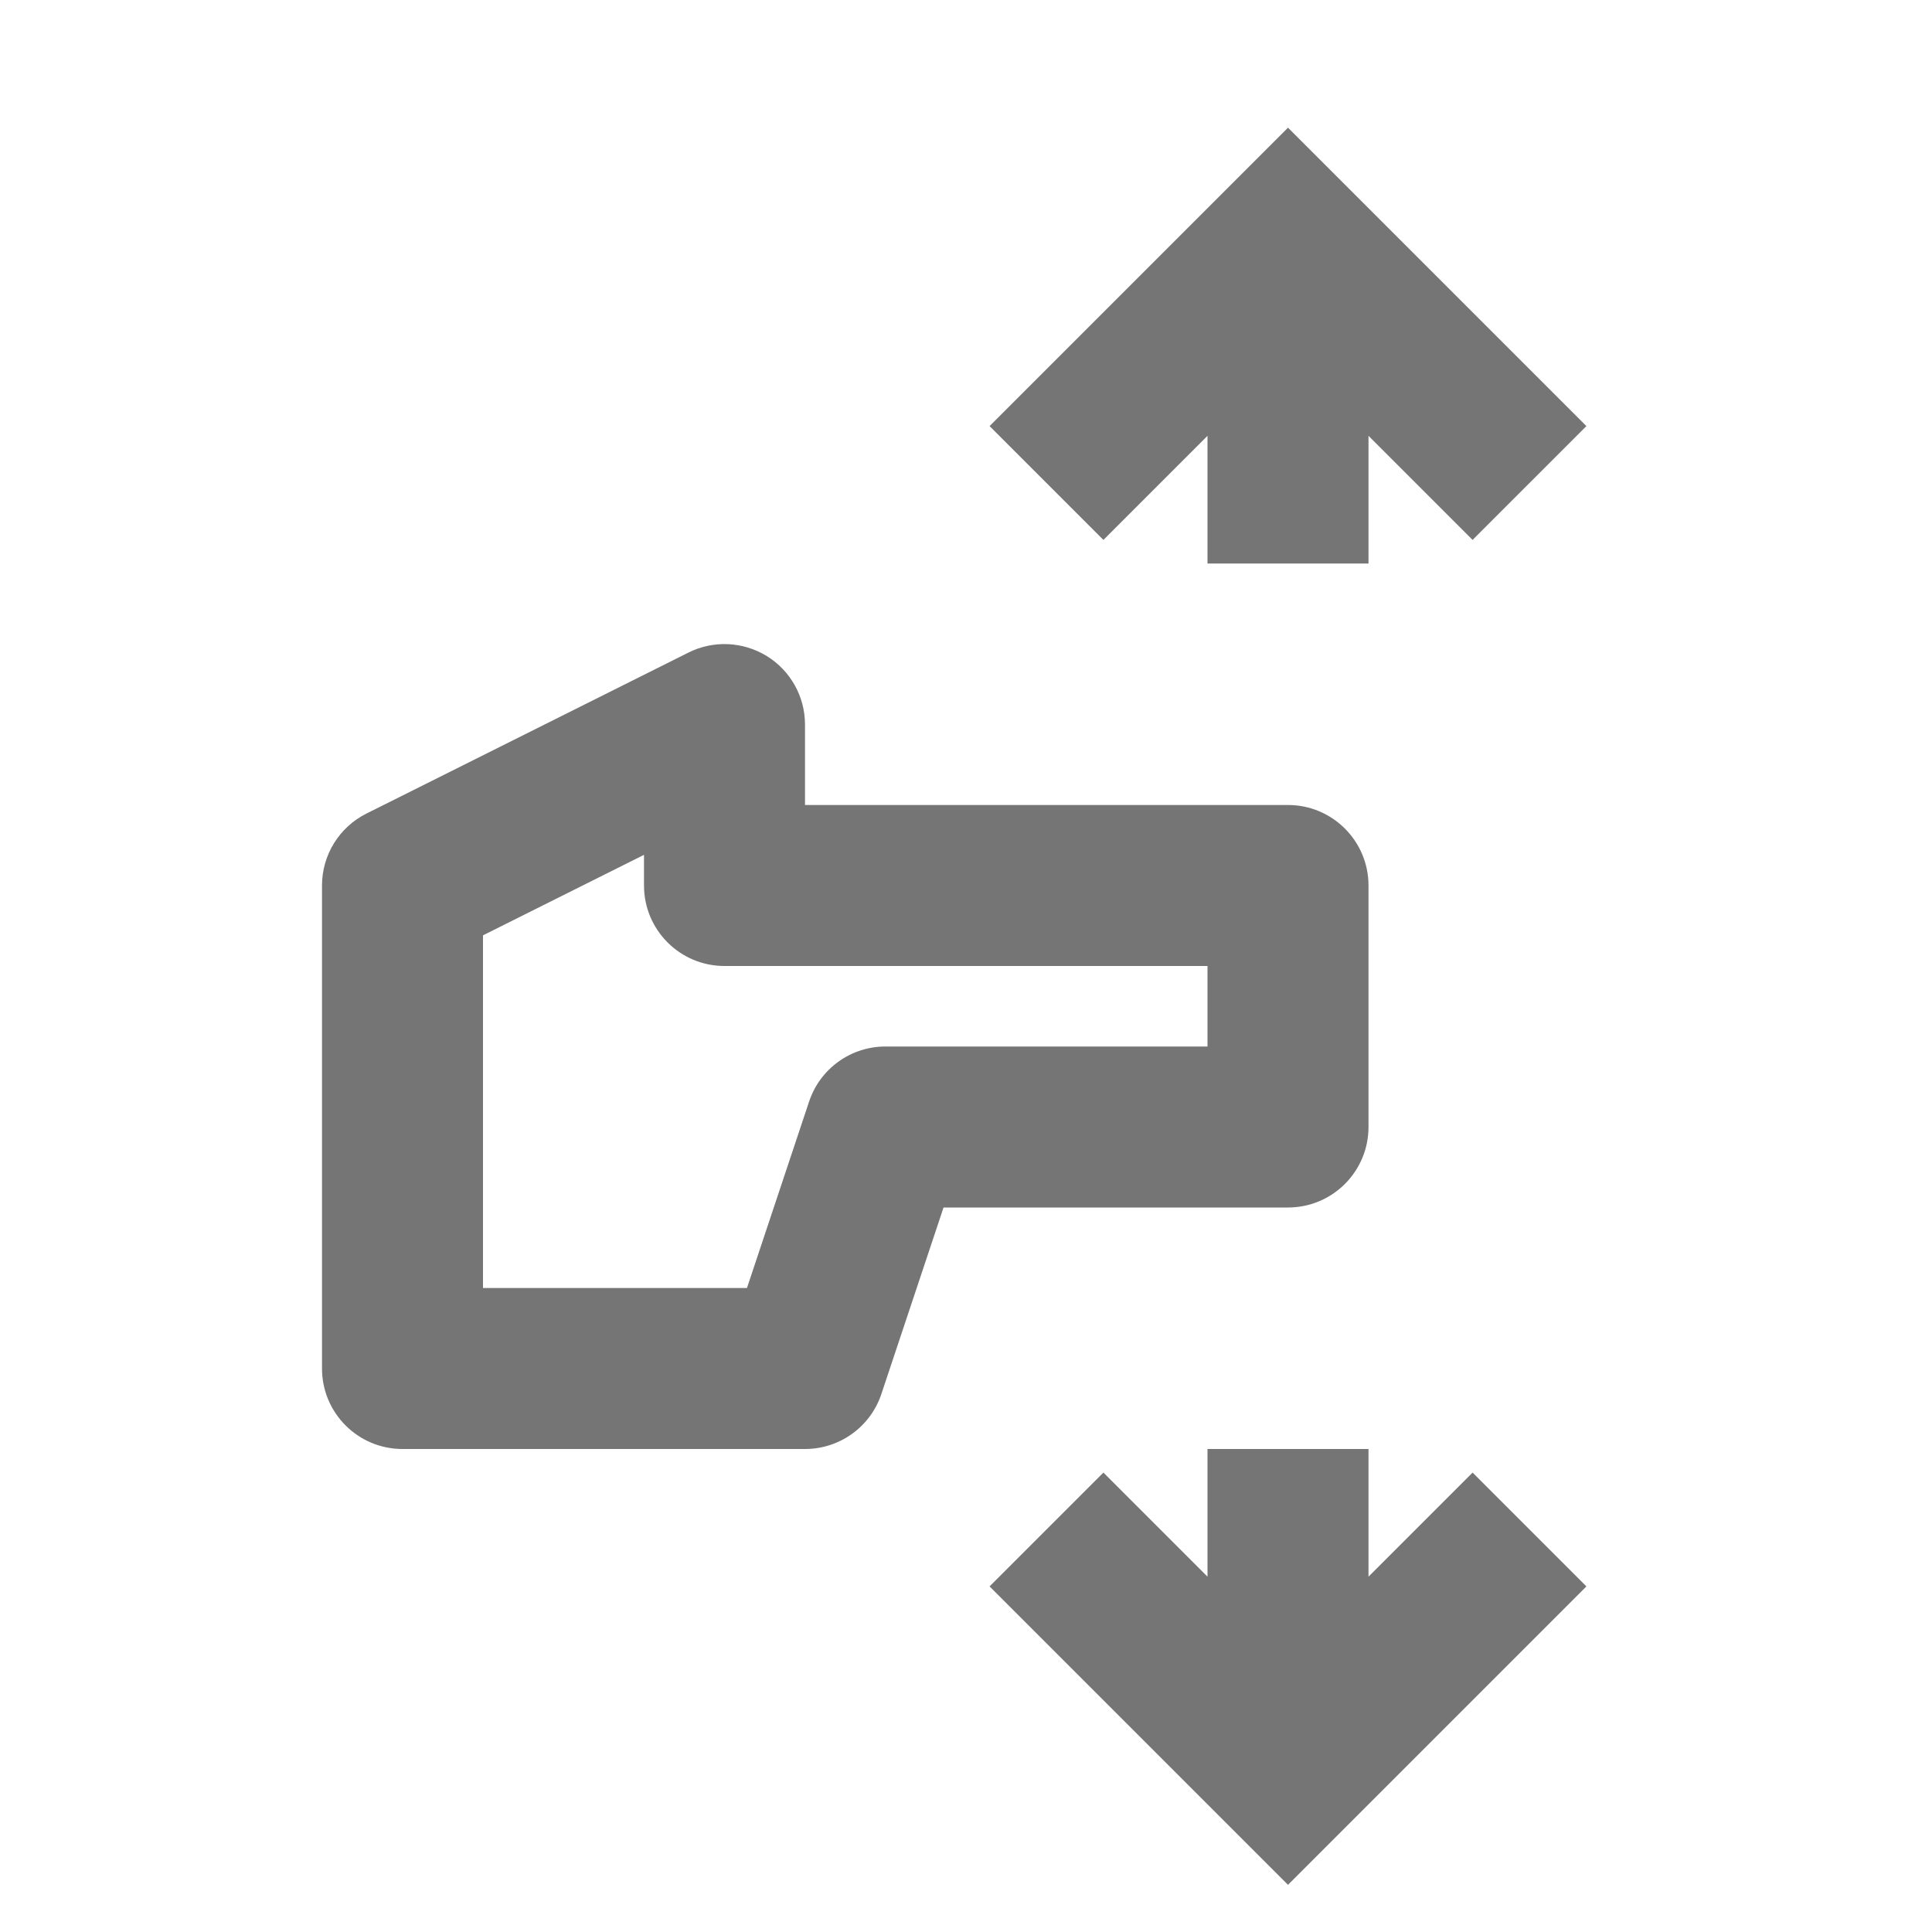 <?xml version="1.0" encoding="iso-8859-1"?>
<!-- Generator: Adobe Illustrator 16.0.0, SVG Export Plug-In . SVG Version: 6.00 Build 0)  -->
<!DOCTYPE svg PUBLIC "-//W3C//DTD SVG 1.1//EN" "http://www.w3.org/Graphics/SVG/1.1/DTD/svg11.dtd">
<svg version="1.1" xmlns="http://www.w3.org/2000/svg" xmlns:xlink="http://www.w3.org/1999/xlink" x="0px" y="0px" width="24px"
	 height="24px" viewBox="0 0 24 24" style="enable-background:new 0 0 24 24;" xml:space="preserve">
<g id="Frame_-_24px">
	<rect style="fill:none;" width="24" height="24"/>
</g>
<g id="Line_Icons">
	<g>
		<polygon style="fill:#757575;" points="15,5.414 15,7 17,7 17,5.414 18.293,6.707 19.707,5.293 16,1.586 12.293,5.293 
			13.707,6.707 		"/>
		<polygon style="fill:#757575;" points="17,19.586 17,18 15,18 15,19.586 13.707,18.293 12.293,19.707 16,23.414 19.707,19.707 
			18.293,18.293 		"/>
		<path style="fill:#757575;" d="M17,14v-3c0-0.552-0.448-1-1-1h-6V9c0-0.347-0.18-0.668-0.474-0.85
			C9.231,7.969,8.863,7.951,8.553,8.106l-4,2C4.214,10.275,4,10.621,4,11v6c0,0.553,0.448,1,1,1h5c0.431,0,0.813-0.275,0.949-0.684
			L11.721,15H16C16.552,15,17,14.553,17,14z M15,13h-4c-0.431,0-0.813,0.275-0.949,0.684L9.279,16H6v-4.381l2-1V11
			c0,0.553,0.448,1,1,1h6V13z"/>
	</g>
</g>
</svg>
